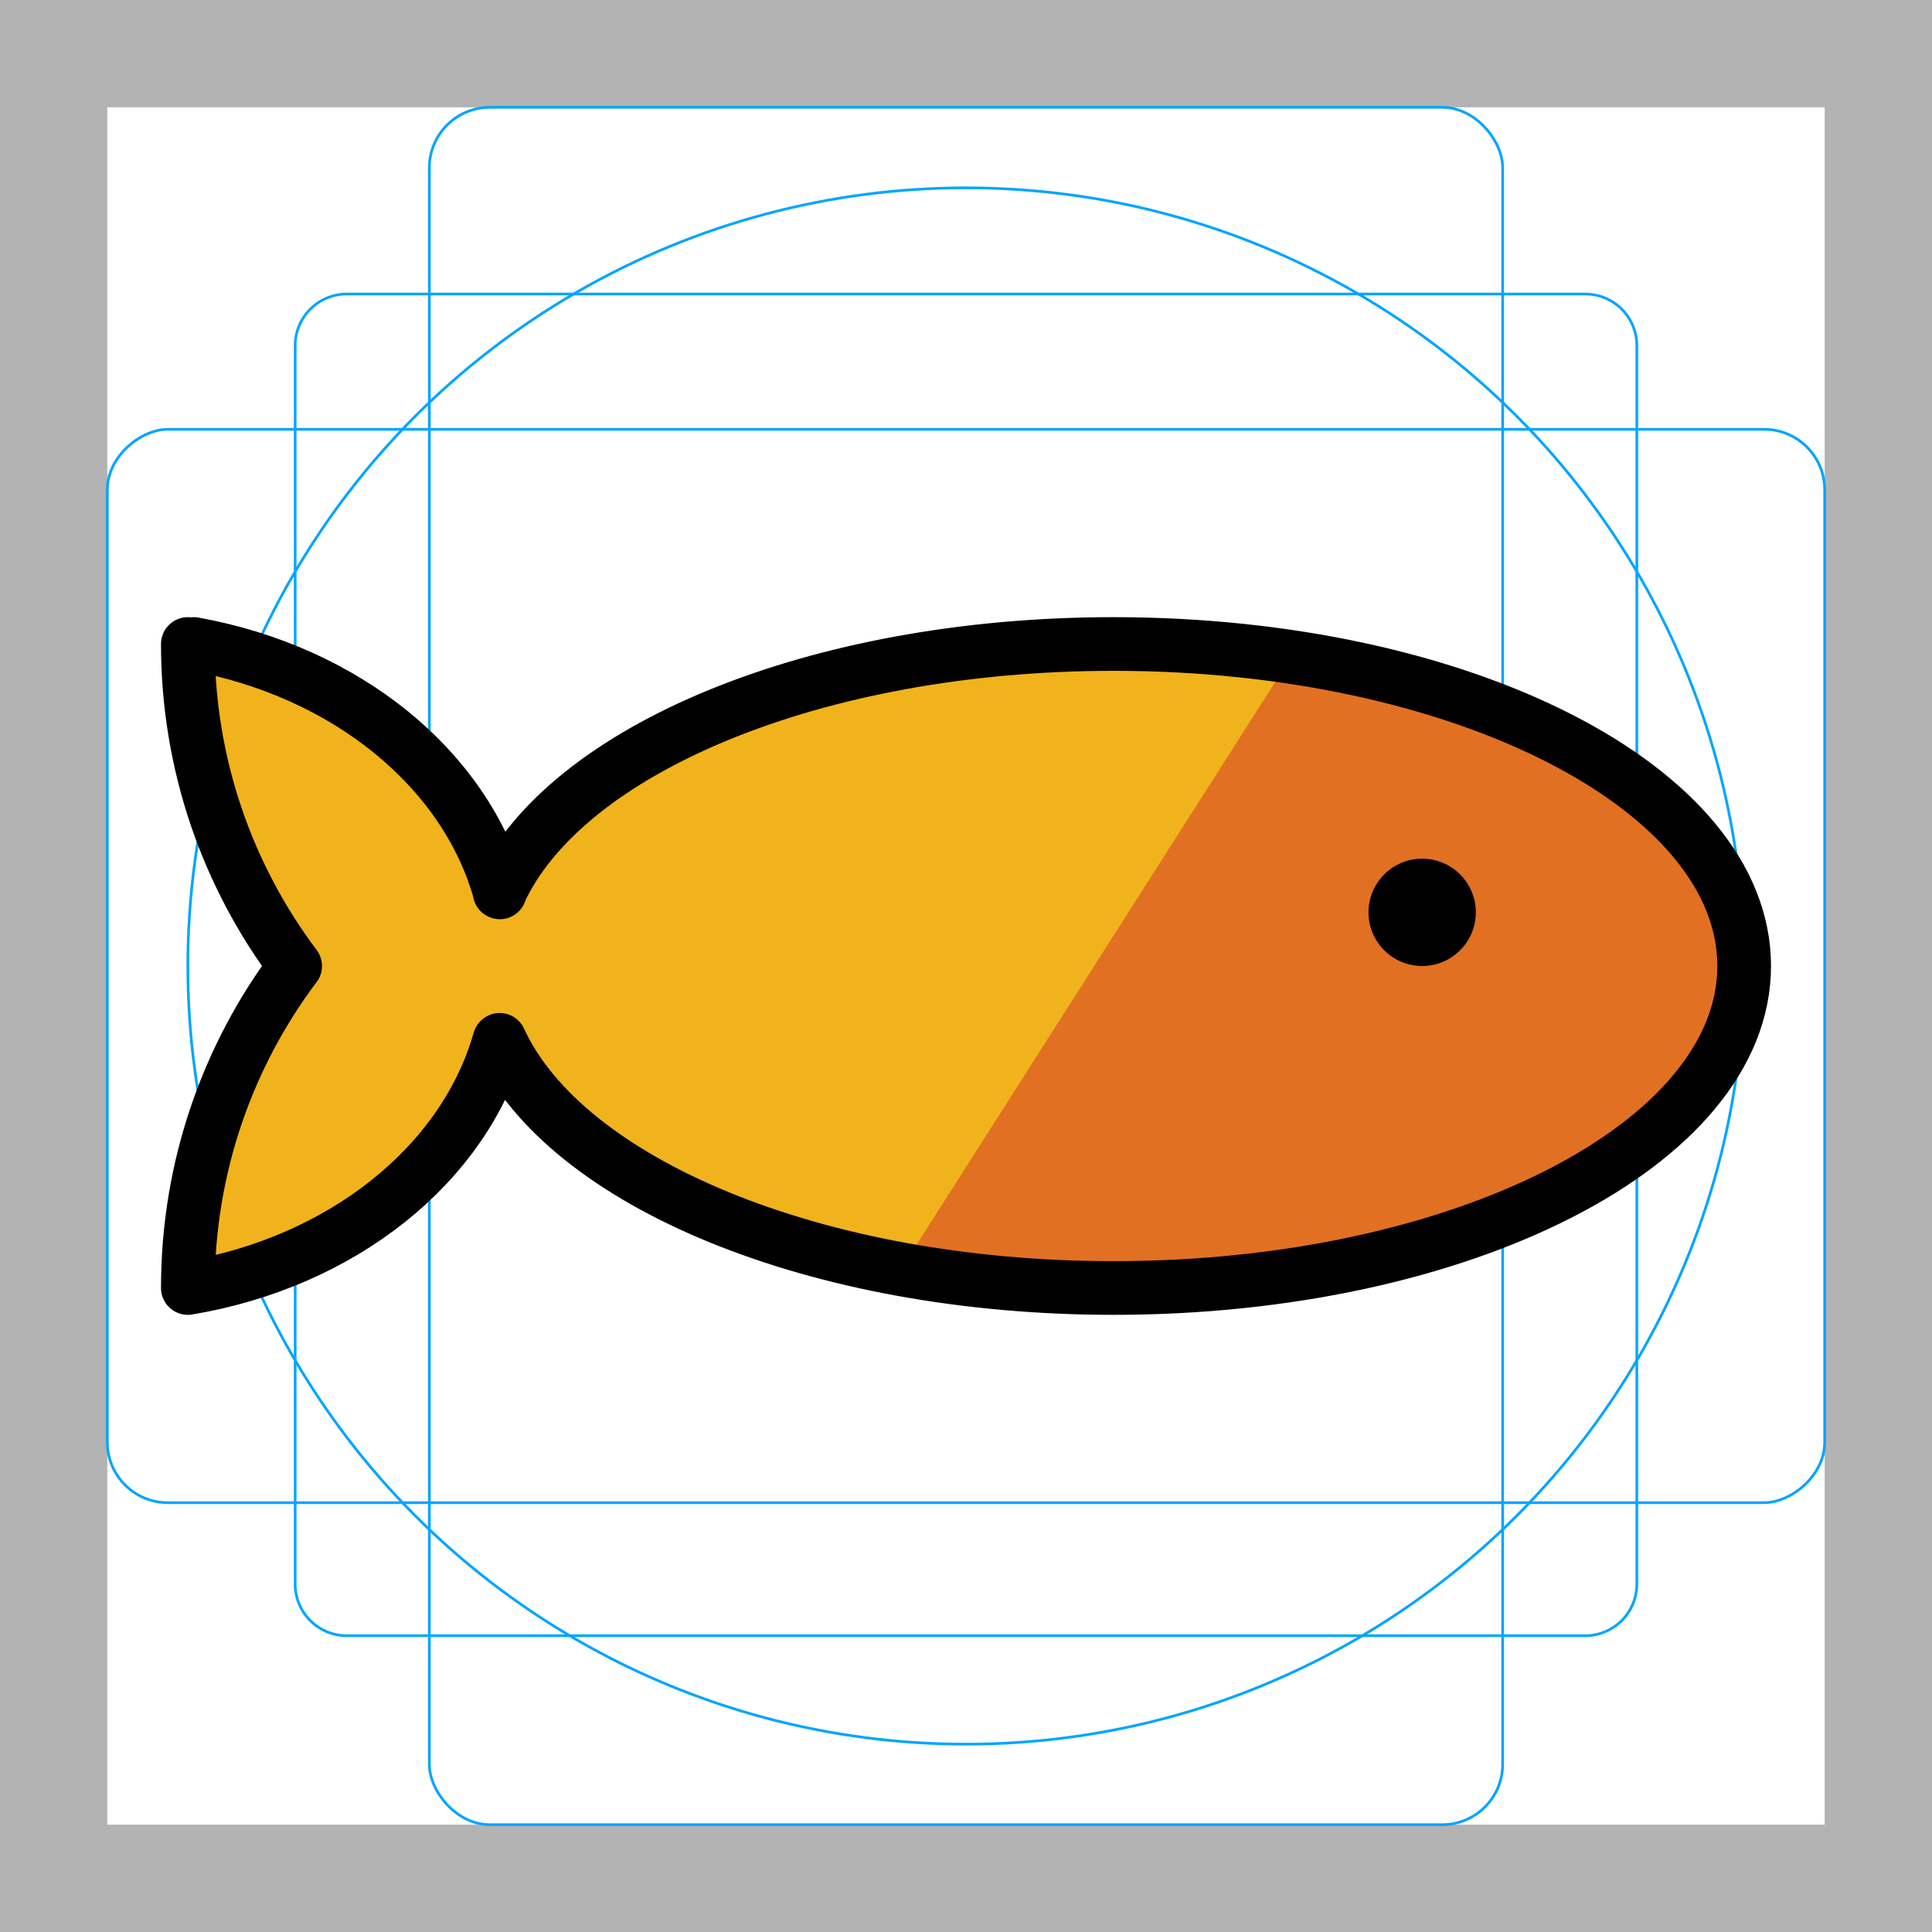 <svg id="emoji" xmlns="http://www.w3.org/2000/svg" viewBox="0 0 72 72">
  <g id="grid">
    <path d="M68,4V68H4V4H68m4-4H0V72H72V0Z" fill="#b3b3b3"/>
    <path d="M12.923,10.958H59.077A1.923,1.923,0,0,1,61,12.881V59.035a1.923,1.923,0,0,1-1.923,1.923H12.923A1.923,1.923,0,0,1,11,59.035V12.881A1.923,1.923,0,0,1,12.923,10.958Z" fill="none" stroke="#00a5ff" stroke-miterlimit="10" stroke-width="0.1"/>
    <rect x="16" y="4" width="40" height="64" rx="2.254" fill="none" stroke="#00a5ff" stroke-miterlimit="10" stroke-width="0.1"/>
    <rect x="16" y="4" width="40" height="64" rx="2.254" transform="rotate(90 36 36)" fill="none" stroke="#00a5ff" stroke-miterlimit="10" stroke-width="0.1"/>
    <circle cx="36" cy="36" r="29" fill="none" stroke="#00a5ff" stroke-miterlimit="10" stroke-width="0.1"/>
  </g>
  <g id="color">
    <path fill="#F1B31C" d="M7,24c0,4.503,1.488,8.659,4,12.002l-0.006,0.003C8.486,39.347,7,43.5,7,48 c5.746-0.96,10.297-4.596,11.614-9.243l0.007-0.006C21.055,44.053,30.375,48,41.5,48C54.479,48,65,42.627,65,36 S54.479,24,41.5,24c-11.127,0-20.448,3.949-22.881,9.252l0.009,0.004C17.347,28.644,12.882,25.018,7.219,24" stroke="none"/>
    <path fill="#E27022" d="M33.574,47.3C36.05,47.753,38.719,48,41.5,48C54.479,48,65,42.627,65,36 c0-5.454-7.125-10.058-16.882-11.518L33.574,47.3z" stroke="none"/>
  </g>
  <g id="hair"/>
  <g id="skin"/>
  <g id="skin-shadow"/>
  <g id="line">
    <path fill="none" stroke="#000000" stroke-width="2" stroke-linecap="round" stroke-linejoin="round" stroke-miterlimit="10" d="M7,24c0,4.503,1.488,8.659,4,12.002l-0.006,0.003C8.486,39.347,7,43.5,7,48 c5.746-0.96,10.297-4.596,11.614-9.243l0.007-0.006C21.055,44.053,30.375,48,41.5,48C54.479,48,65,42.627,65,36 S54.479,24,41.5,24c-11.127,0-20.448,3.949-22.881,9.252l0.009,0.004C17.347,28.644,12.882,25.018,7.219,24"/>
    <circle fill="#000000" cx="53" cy="34" r="2" stroke="none"/>
  </g>
</svg>
